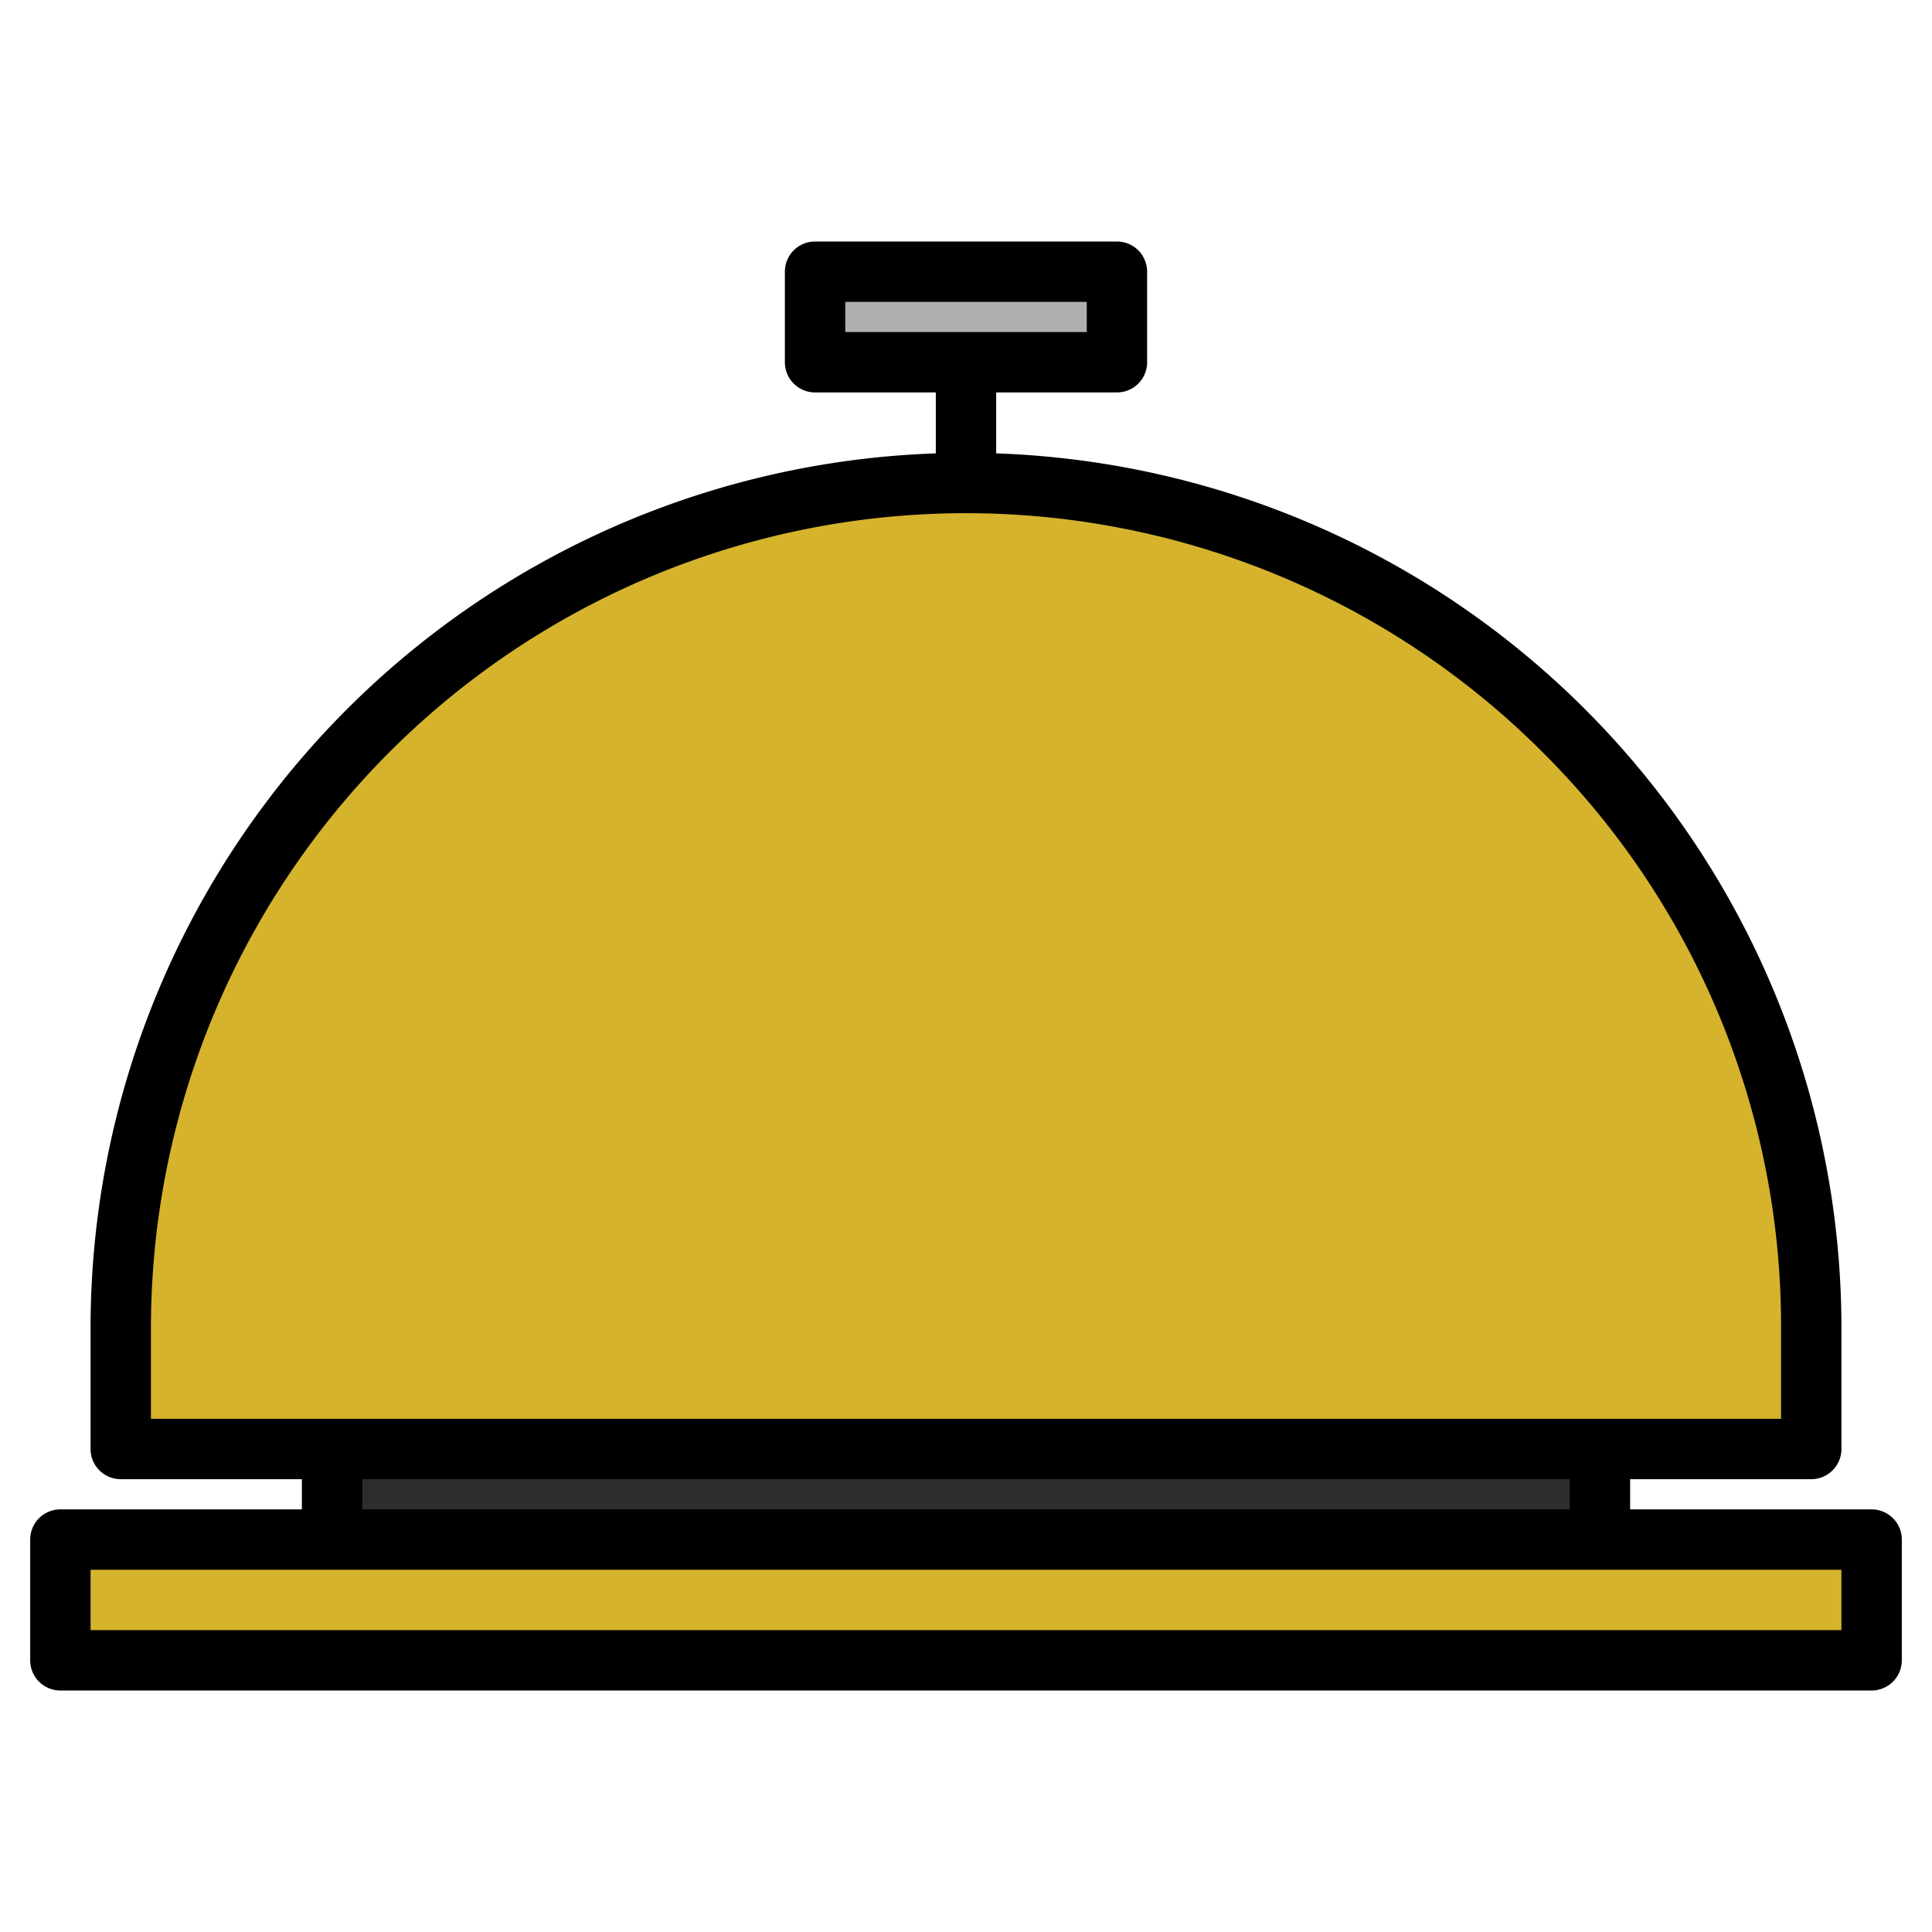 <?xml version="1.0"?>
<svg xmlns="http://www.w3.org/2000/svg" xmlns:xlink="http://www.w3.org/1999/xlink" xmlns:svgjs="http://svgjs.com/svgjs" version="1.1" width="512" height="512" x="0" y="0" viewBox="0 0 512 512" style="enable-background:new 0 0 512 512" xml:space="preserve" class=""><g><g xmlns="http://www.w3.org/2000/svg"><g><path d="m16 408h480v32h-480z" fill="#d5b32d" data-original="#d8d7da" style="" class=""/><path d="m88 384h336v24h-336z" fill="#2d2d30" data-original="#2d2d30" style="" class=""/><path d="m256 128a224 224 0 0 1 224 224v32a0 0 0 0 1 0 0h-448a0 0 0 0 1 0 0v-32a224 224 0 0 1 224-224z" fill="#d5b32d" data-original="#d8d7da" style="" class=""/><path d="m216 72h80v24h-80z" fill="#afafaf" data-original="#ff9811" style="" class=""/></g><path d="m496 400h-64v-8h48a8 8 0 0 0 8-8v-32a231.974 231.974 0 0 0 -224-231.85v-16.15h32a8 8 0 0 0 8-8v-24a8 8 0 0 0 -8-8h-80a8 8 0 0 0 -8 8v24a8 8 0 0 0 8 8h32v16.15a231.974 231.974 0 0 0 -224 231.85v32a8 8 0 0 0 8 8h48v8h-64a8 8 0 0 0 -8 8v32a8 8 0 0 0 8 8h480a8 8 0 0 0 8-8v-32a8 8 0 0 0 -8-8zm-272-312v-8h64v8zm-184 288v-24a216 216 0 0 1 368.73-152.74 214.588 214.588 0 0 1 63.27 152.74v24zm376 16v8h-320v-8zm72 40h-464v-16h464z" fill="#000000" data-original="#000000" style="" class=""/></g></g></svg>
